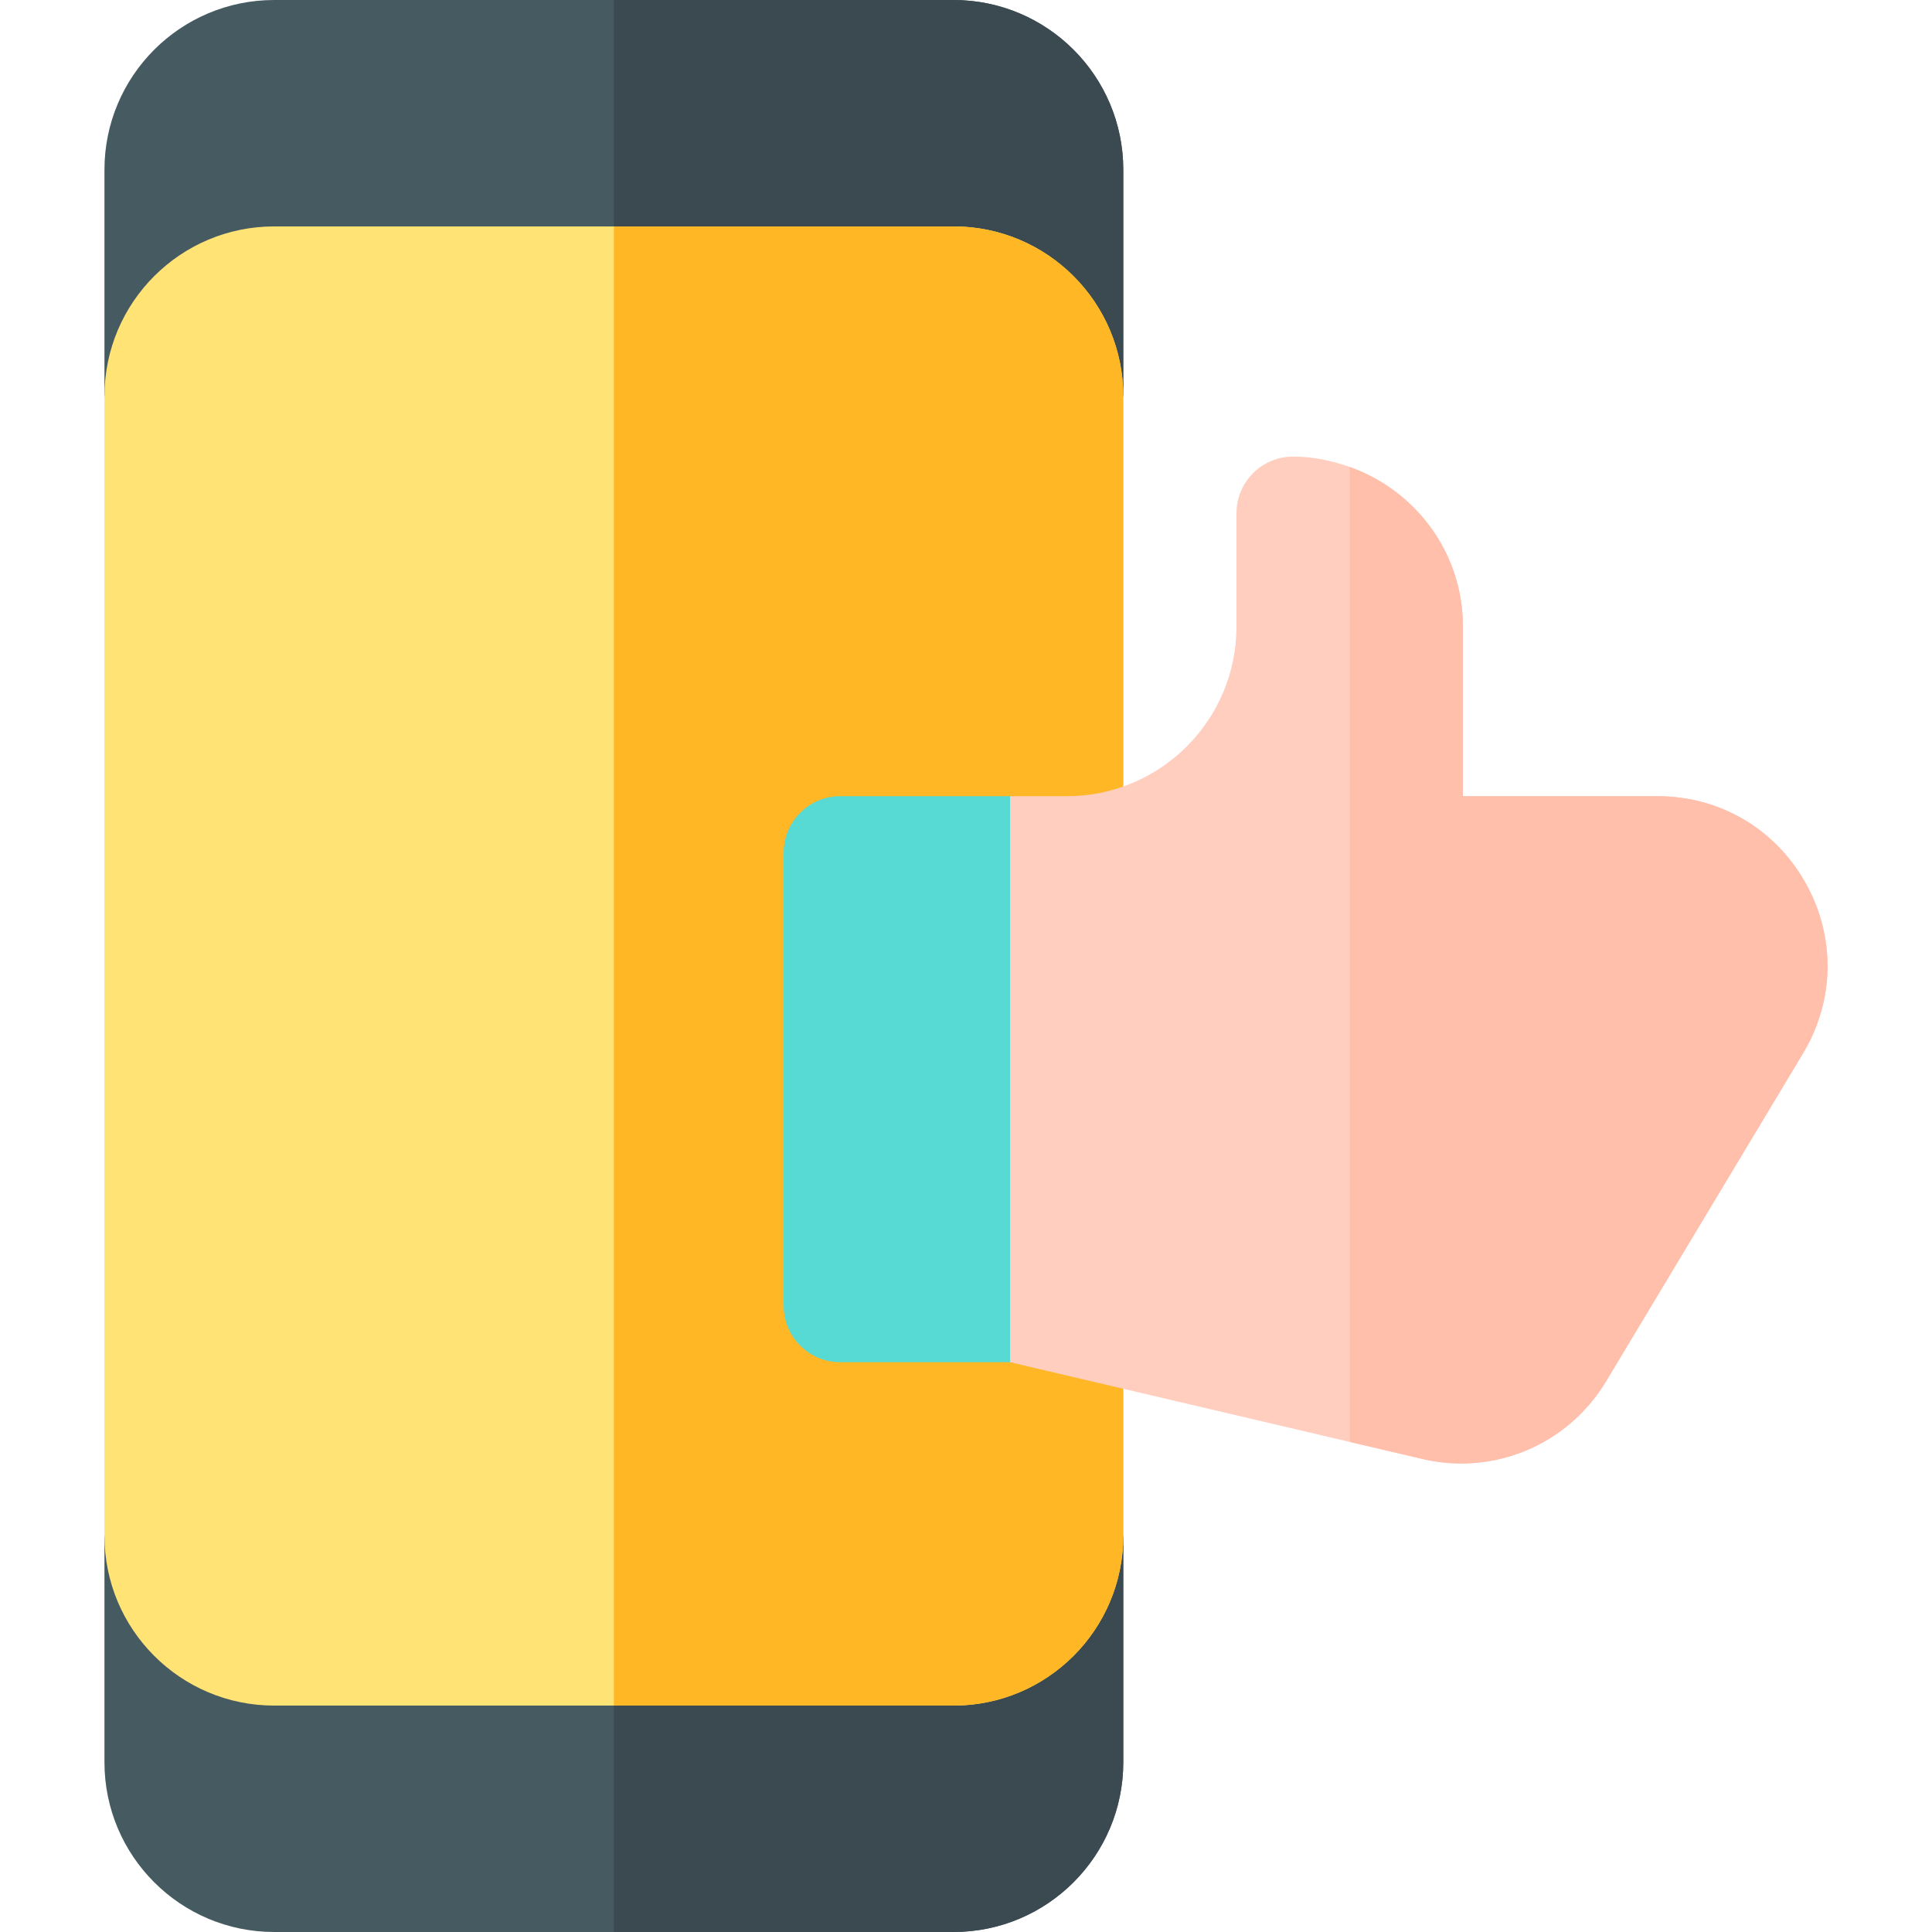 <?xml version="1.0" encoding="iso-8859-1"?>
<!-- Generator: Adobe Illustrator 23.1.0, SVG Export Plug-In . SVG Version: 6.00 Build 0)  -->
<svg version="1.1" id="Capa_1" xmlns="http://www.w3.org/2000/svg" xmlns:xlink="http://www.w3.org/1999/xlink" x="0px" y="0px"
	 viewBox="0 0 512 512" style="enable-background:new 0 0 512 512;" xml:space="preserve">
<g>
	<g>
		<path style="fill:#465A61;" d="M252.682,0h-90h-90c-24.853,0-45,20.147-45,45v60h135h135V45C297.682,20.147,277.535,0,252.682,0z"
			/>
		<path style="fill:#3B4A51;" d="M297.682,45c0-24.853-20.147-45-45-45h-90v105h135V45z"/>
		<path style="fill:#465A61;" d="M162.682,407h-135v60c0,24.853,20.147,45,45,45h90h90c24.853,0,45-20.147,45-45v-60H162.682z"/>
		<path style="fill:#3B4A51;" d="M297.682,467v-60h-135v105h90C277.535,512,297.682,491.853,297.682,467z"/>
		<path style="fill:#FFE375;" d="M252.682,60h-90h-90c-24.853,0-45,20.147-45,45v302c0,24.853,20.147,45,45,45h90h90
			c24.853,0,45-20.147,45-45V105C297.682,80.147,277.535,60,252.682,60z"/>
		<path style="fill:#FFB725;" d="M297.682,407V105c0-24.853-20.147-45-45-45h-90v392h90C277.535,452,297.682,431.853,297.682,407z"
			/>
	</g>
	<path style="fill:#FFCEBF;" d="M478.4,233.837C470.314,219.54,455.665,211,439.23,211h-51.548v-45
		c0-19.565-12.563-36.048-30-42.246c-4.713-1.675-9.712-2.754-15-2.754c-8.284,0-15,6.714-15,15v30c0,24.853-20.147,45-45,45h-15
		l-30,30v75.938l30,44.063l90,21.121l18.486,4.338c19.109,4.834,39.155-3.235,49.512-20.479l52.134-86.821
		C486.266,265.082,486.5,248.134,478.4,233.837z"/>
	<path style="fill:#FFBFAB;" d="M425.68,365.98l52.134-86.821c8.452-14.077,8.687-31.025,0.586-45.322
		C470.314,219.54,455.665,211,439.23,211h-51.548v-45c0-19.565-12.563-36.048-30-42.246v258.367l18.486,4.338
		C395.277,391.293,415.324,383.224,425.68,365.98z"/>
	<path style="fill:#57D9D4;" d="M267.682,211h-45c-8.291,0-15,6.709-15,15v120c0,8.291,6.709,15,15,15h45V211z"/>
</g>
<g>
</g>
<g>
</g>
<g>
</g>
<g>
</g>
<g>
</g>
<g>
</g>
<g>
</g>
<g>
</g>
<g>
</g>
<g>
</g>
<g>
</g>
<g>
</g>
<g>
</g>
<g>
</g>
<g>
</g>
</svg>
